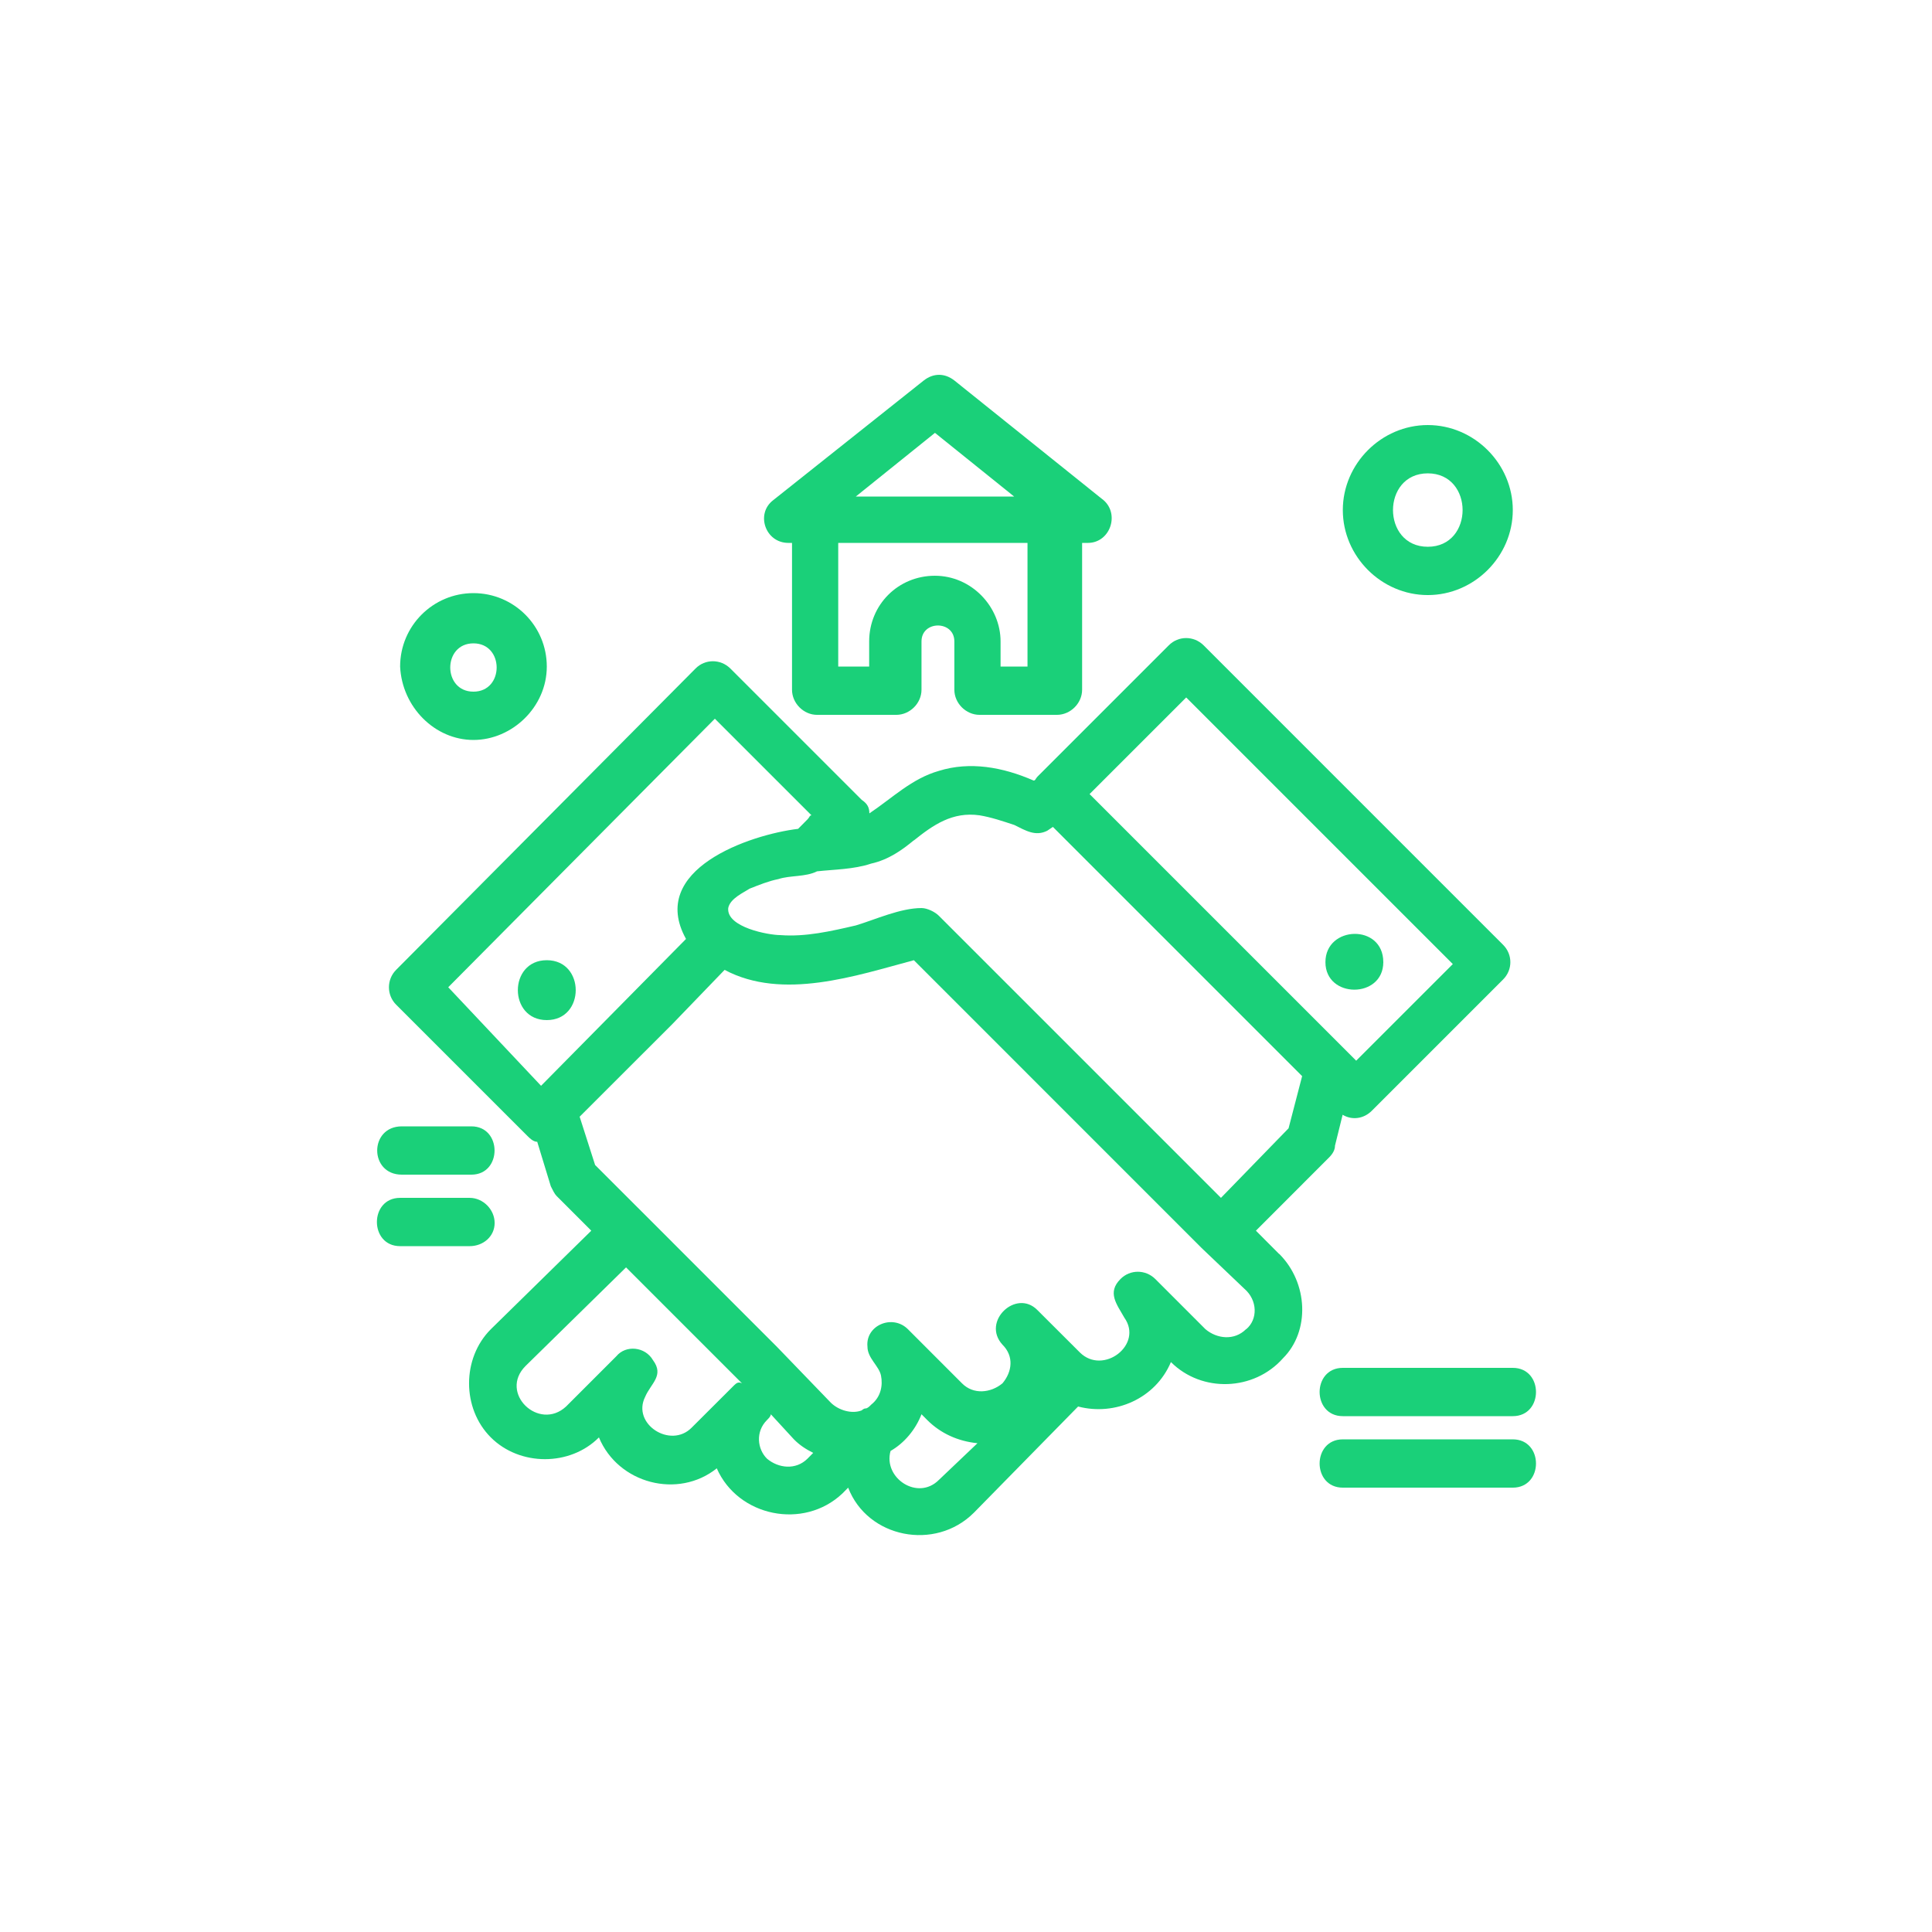 <svg width="150" height="150" viewBox="0 0 150 150" fill="none" xmlns="http://www.w3.org/2000/svg">
<g id="Frame">
<g id="A112 ,Agreement ,Estate ,Handshake ,House ,Real">
<g id="Group">
<path id="Vector" d="M99.303 97.351L97.509 95.551L103.203 89.851C103.499 89.551 103.648 89.251 103.648 88.951L104.241 86.551C104.997 87.001 105.887 86.851 106.495 86.251L116.696 76.051C117.453 75.301 117.453 74.101 116.696 73.351L93.446 50.101C92.69 49.351 91.489 49.351 90.747 50.101L80.546 60.301C80.397 60.451 80.397 60.601 80.249 60.601C77.847 59.551 75.297 59.101 72.894 59.851C70.789 60.451 69.291 61.95 67.497 63.151C67.497 62.7 67.349 62.401 66.904 62.101L56.702 51.901C55.946 51.151 54.745 51.151 54.004 51.901L30.753 75.301C30.012 76.051 30.012 77.251 30.753 78.001L40.955 88.201C41.103 88.35 41.4 88.65 41.711 88.65L42.764 92.101C42.912 92.401 43.06 92.701 43.209 92.851L45.907 95.551L38.108 103.201C35.854 105.451 35.854 109.351 38.108 111.601C40.362 113.851 44.262 113.851 46.501 111.601C47.998 115.201 52.654 116.401 55.65 114.001C57.295 117.751 62.396 118.801 65.406 115.951L65.851 115.501C67.349 119.401 72.598 120.451 75.608 117.451L83.704 109.201C86.551 109.951 89.709 108.601 90.91 105.751C93.313 108.151 97.361 108.001 99.615 105.451C101.72 103.351 101.572 99.601 99.318 97.351H99.303ZM92.097 54.151L112.797 74.851L105.294 82.351L84.594 61.651L92.097 54.151ZM70.952 65.251C72.45 64.051 73.947 63.001 76.053 63.301C76.957 63.451 77.847 63.751 78.751 64.051C79.656 64.501 80.397 64.951 81.302 64.501L81.747 64.201L101.097 83.551L100.044 87.601L94.795 93.001L72.894 71.101C72.598 70.801 71.99 70.501 71.545 70.501C69.899 70.501 67.942 71.401 66.444 71.851C64.502 72.301 62.544 72.751 60.587 72.601C59.683 72.601 56.391 72.001 56.539 70.501C56.687 69.751 57.74 69.301 58.185 69.001C58.941 68.701 59.683 68.401 60.439 68.251C61.343 67.951 62.544 68.1 63.434 67.65C64.784 67.501 66.281 67.501 67.63 67.051C68.98 66.751 70.033 66.001 70.937 65.251C69.439 66.301 72.435 64.201 70.937 65.251H70.952ZM34.801 76.65L55.501 55.801L63.004 63.301C62.856 63.301 62.856 63.451 62.708 63.601L62.263 64.051L62.114 64.201L61.966 64.351C58.215 64.801 50.267 67.501 53.262 72.9L42.008 84.301L34.801 76.65ZM56.999 107.551L53.692 110.851C52.046 112.501 49.036 110.551 50.089 108.451C50.534 107.401 51.587 106.801 50.697 105.601C50.089 104.551 48.591 104.401 47.85 105.301L43.95 109.201C41.845 111.151 38.701 108.151 40.807 106.051L48.606 98.4L57.607 107.401C57.31 107.251 57.162 107.401 56.999 107.551ZM62.693 113.251C61.788 114.151 60.439 114.001 59.549 113.251C58.793 112.501 58.645 111.151 59.549 110.251C59.697 110.101 59.846 109.951 59.846 109.801L61.64 111.751C62.085 112.201 62.544 112.501 63.138 112.801L62.693 113.251ZM72.894 114.901C71.249 116.551 68.55 114.751 69.143 112.651C70.196 112.051 71.085 111.001 71.545 109.801L71.99 110.251C73.043 111.301 74.392 111.901 75.89 112.051L72.894 114.901ZM96.738 103.201C95.833 104.101 94.484 103.951 93.594 103.201L89.695 99.301C88.938 98.551 87.737 98.551 86.996 99.301C85.943 100.351 86.699 101.251 87.292 102.301C88.79 104.401 85.647 106.801 83.838 105.001L80.531 101.701C78.885 100.051 76.186 102.601 77.832 104.401C78.737 105.301 78.588 106.501 77.832 107.401C76.928 108.151 75.578 108.301 74.689 107.401L70.492 103.201C69.291 102.001 67.186 102.901 67.349 104.551C67.349 105.451 68.253 106.051 68.401 106.801C68.55 107.551 68.402 108.451 67.645 109.051C67.497 109.201 67.349 109.351 67.2 109.351C67.052 109.351 66.904 109.501 66.904 109.501C66.148 109.801 65.11 109.501 64.502 108.901L60.306 104.551L49.807 94.051L46.204 90.451L45.003 86.701L52.209 79.501L56.258 75.301C60.765 77.701 66.459 75.751 70.952 74.551L93.298 96.9L96.604 100.051C97.657 100.951 97.657 102.451 96.753 103.201C96.308 103.651 97.657 102.451 96.753 103.201H96.738Z" fill="#1AD079"/>
<path id="Vector_2" d="M42.453 79.2C45.448 79.2 45.448 74.55 42.453 74.55C39.457 74.55 39.457 79.2 42.453 79.2Z" fill="#1AD079"/>
<path id="Vector_3" d="M107.399 74.7C107.399 71.7 102.906 71.85 102.906 74.7C102.906 77.55 107.399 77.55 107.399 74.7C107.399 75.3 107.399 74.1 107.399 74.7Z" fill="#1AD079"/>
<path id="Vector_4" d="M36.759 57.45C39.754 57.45 42.453 54.9 42.453 51.75C42.453 48.6 39.902 46.05 36.759 46.05C33.615 46.05 31.065 48.6 31.065 51.75C31.213 54.9 33.763 57.45 36.759 57.45ZM36.759 49.95C39.161 49.95 39.161 53.7 36.759 53.7C34.356 53.7 34.356 49.95 36.759 49.95Z" fill="#1AD079"/>
<path id="Vector_5" d="M110.854 46.201C114.457 46.201 117.453 43.201 117.453 39.601C117.453 36.001 114.457 33.001 110.854 33.001C107.251 33.001 104.256 36.001 104.256 39.601C104.256 43.201 107.251 46.201 110.854 46.201ZM110.854 36.751C114.457 36.751 114.457 42.451 110.854 42.451C107.251 42.451 107.251 36.751 110.854 36.751Z" fill="#1AD079"/>
<path id="Vector_6" d="M104.256 106.2C101.854 106.2 101.854 109.95 104.256 109.95H117.453C119.855 109.95 119.855 106.2 117.453 106.2H104.256Z" fill="#1AD079"/>
<path id="Vector_7" d="M117.453 111.751H104.256C101.854 111.751 101.854 115.501 104.256 115.501H117.453C119.855 115.501 119.855 111.751 117.453 111.751Z" fill="#1AD079"/>
<path id="Vector_8" d="M31.198 91.2H36.596C38.998 91.2 38.998 87.45 36.596 87.45H31.198C28.648 87.45 28.648 91.2 31.198 91.2Z" fill="#1AD079"/>
<path id="Vector_9" d="M38.404 94.951C38.404 93.901 37.5 93.001 36.462 93.001H31.065C28.662 93.001 28.662 96.751 31.065 96.751H36.462C37.515 96.751 38.404 96.001 38.404 94.951Z" fill="#1AD079"/>
<path id="Vector_10" d="M61.195 42.151H61.492V53.551C61.492 54.601 62.396 55.501 63.434 55.501H69.588C70.641 55.501 71.545 54.601 71.545 53.551V49.801C71.545 48.151 74.096 48.151 74.096 49.801V53.551C74.096 54.601 75 55.501 76.053 55.501H82.058C83.111 55.501 84.015 54.601 84.015 53.551V42.151H84.46C86.254 42.151 87.011 39.751 85.513 38.701L74.11 29.551C73.354 28.951 72.464 28.951 71.708 29.551L60.009 38.851C58.66 39.901 59.416 42.151 61.21 42.151H61.195ZM79.938 51.751H77.684V49.801C77.684 47.101 75.43 44.701 72.583 44.701C69.736 44.701 67.482 46.951 67.482 49.801V51.751H65.08V42.151H79.775V51.751H79.923H79.938ZM72.583 33.601L78.737 38.551H66.444L72.598 33.601H72.583Z" fill="#1AD079"/>
</g>
</g>
</g>
</svg>
